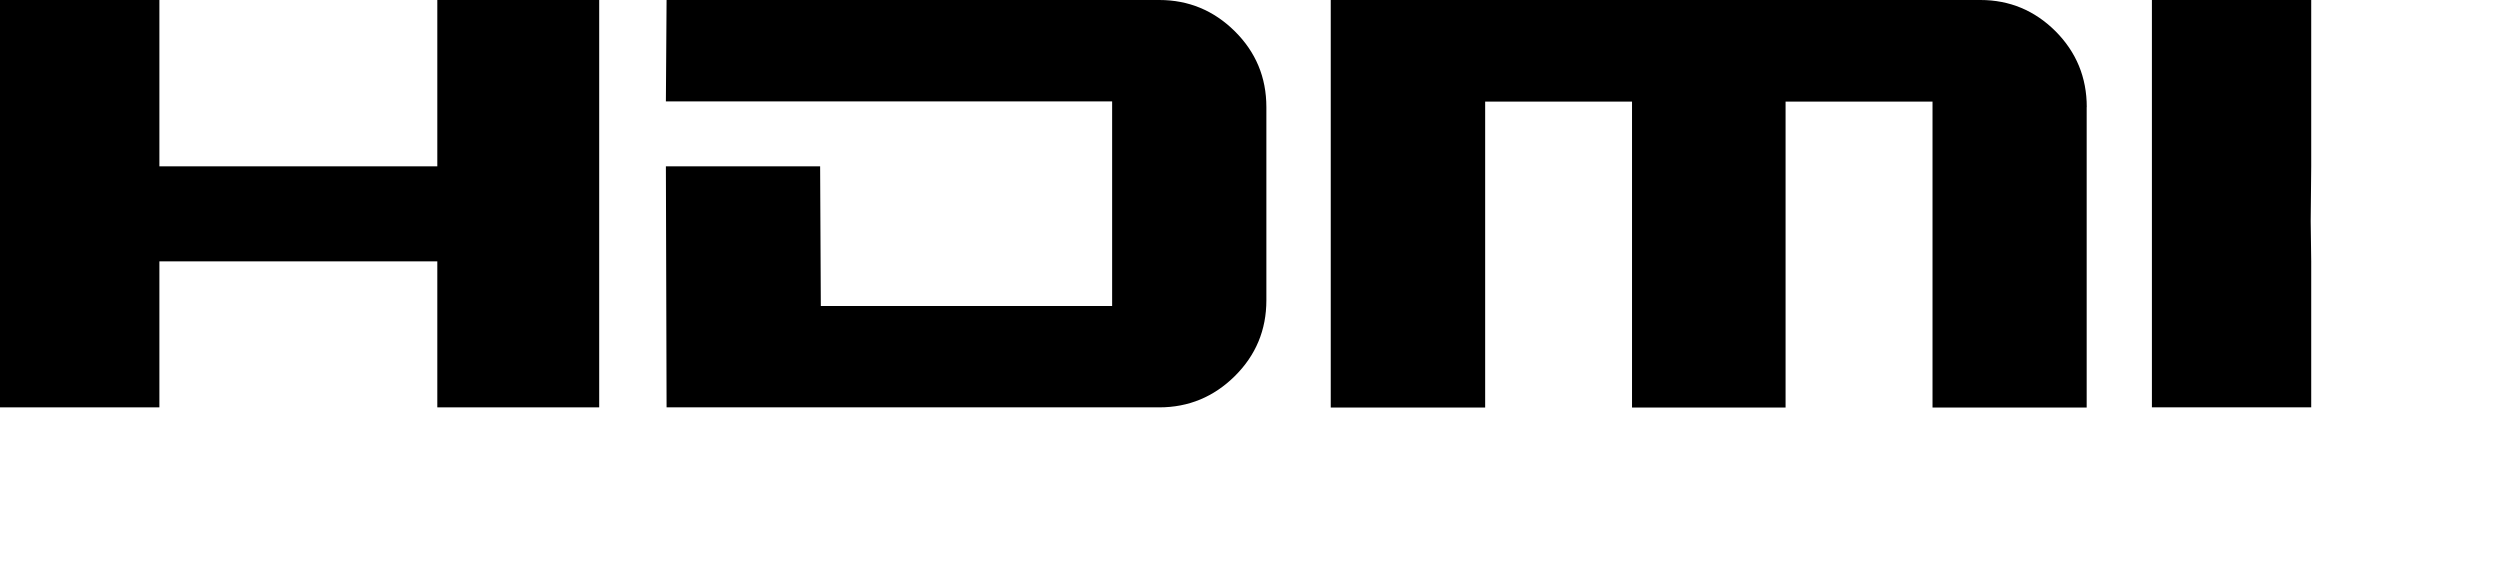 <?xml version="1.0" encoding="UTF-8" standalone="no"?>
<!-- Created with Inkscape (http://www.inkscape.org/) -->

<svg
   xmlns:dc="http://purl.org/dc/elements/1.1/"
   xmlns:cc="http://creativecommons.org/ns#"
   xmlns:rdf="http://www.w3.org/1999/02/22-rdf-syntax-ns#"
   xmlns:svg="http://www.w3.org/2000/svg"
   xmlns="http://www.w3.org/2000/svg"
   xmlns:sodipodi="http://sodipodi.sourceforge.net/DTD/sodipodi-0.dtd"
   xmlns:inkscape="http://www.inkscape.org/namespaces/inkscape"
   version="1.0"
   width="300"
   height="69.834"
   viewBox="0 0 300.002 69.834"
   id="Layer_1"
   xml:space="preserve"
   style="overflow:visible"
   sodipodi:docname="High_Definition_Multimedia_Interface_Logo.svg"
   inkscape:version="0.92.4 (5da689c313, 2019-01-14)"><sodipodi:namedview
   pagecolor="#ffffff"
   bordercolor="#666666"
   borderopacity="1"
   objecttolerance="10"
   gridtolerance="10"
   guidetolerance="10"
   inkscape:pageopacity="0"
   inkscape:pageshadow="2"
   inkscape:window-width="2560"
   inkscape:window-height="1377"
   id="namedview48"
   showgrid="false"
   inkscape:zoom="0.94666667"
   inkscape:cx="150"
   inkscape:cy="34.917"
   inkscape:window-x="2552"
   inkscape:window-y="-8"
   inkscape:window-maximized="1"
   inkscape:current-layer="Layer_1" /><defs
   id="defs3077">
		</defs>
<g
   id="g3252"
   transform="matrix(0.206,0,0,0.206,-0.258,-0.258)"><polygon
     id="polygon2997"
     points="1347.3,130.1 1347.6,153.5 1347.6,238.55 1254.8,238.55 1254.8,1.25 1347.6,1.25 1347.6,98.15 " /><path
     inkscape:connector-curvature="0"
     id="path3005"
     d="m 1216.8,63.65 v 175 H 1127 V 60.45 h -85.6 v 178.2 H 951.95 V 60.45 H 866.4 v 178.2 H 776.45 V 1.25 h 378.4 c 17.05,0 31.65,6.1 43.8,18.2 12.1,12.15 18.2,26.9 18.2,44.2 z" /><path
     inkscape:connector-curvature="0"
     id="path3033"
     d="m 738.95,63.65 v 112.5 c 0,17.351 -6.149,32.051 -18.399,44.2 -12.25,12.101 -26.9,18.2 -44,18.2 h -287 l -0.4,-140.4 h 89.85 l 0.4,81.35 h 169.7 V 60.3 h -259.95 l 0.4,-59.05 h 287 c 17.1,0 31.75,6.1 44,18.2 12.25,12.15 18.4,26.85 18.4,44.2 z" /><polygon
     id="polygon3053"
     points="350.3,238.55 256,238.55 256,153.5 94.1,153.5 94.1,238.55 1.25,238.55 1.25,1.25 94.1,1.25 94.1,98.15 256,98.15 256,1.25 350.3,1.25 " /></g>
</svg>